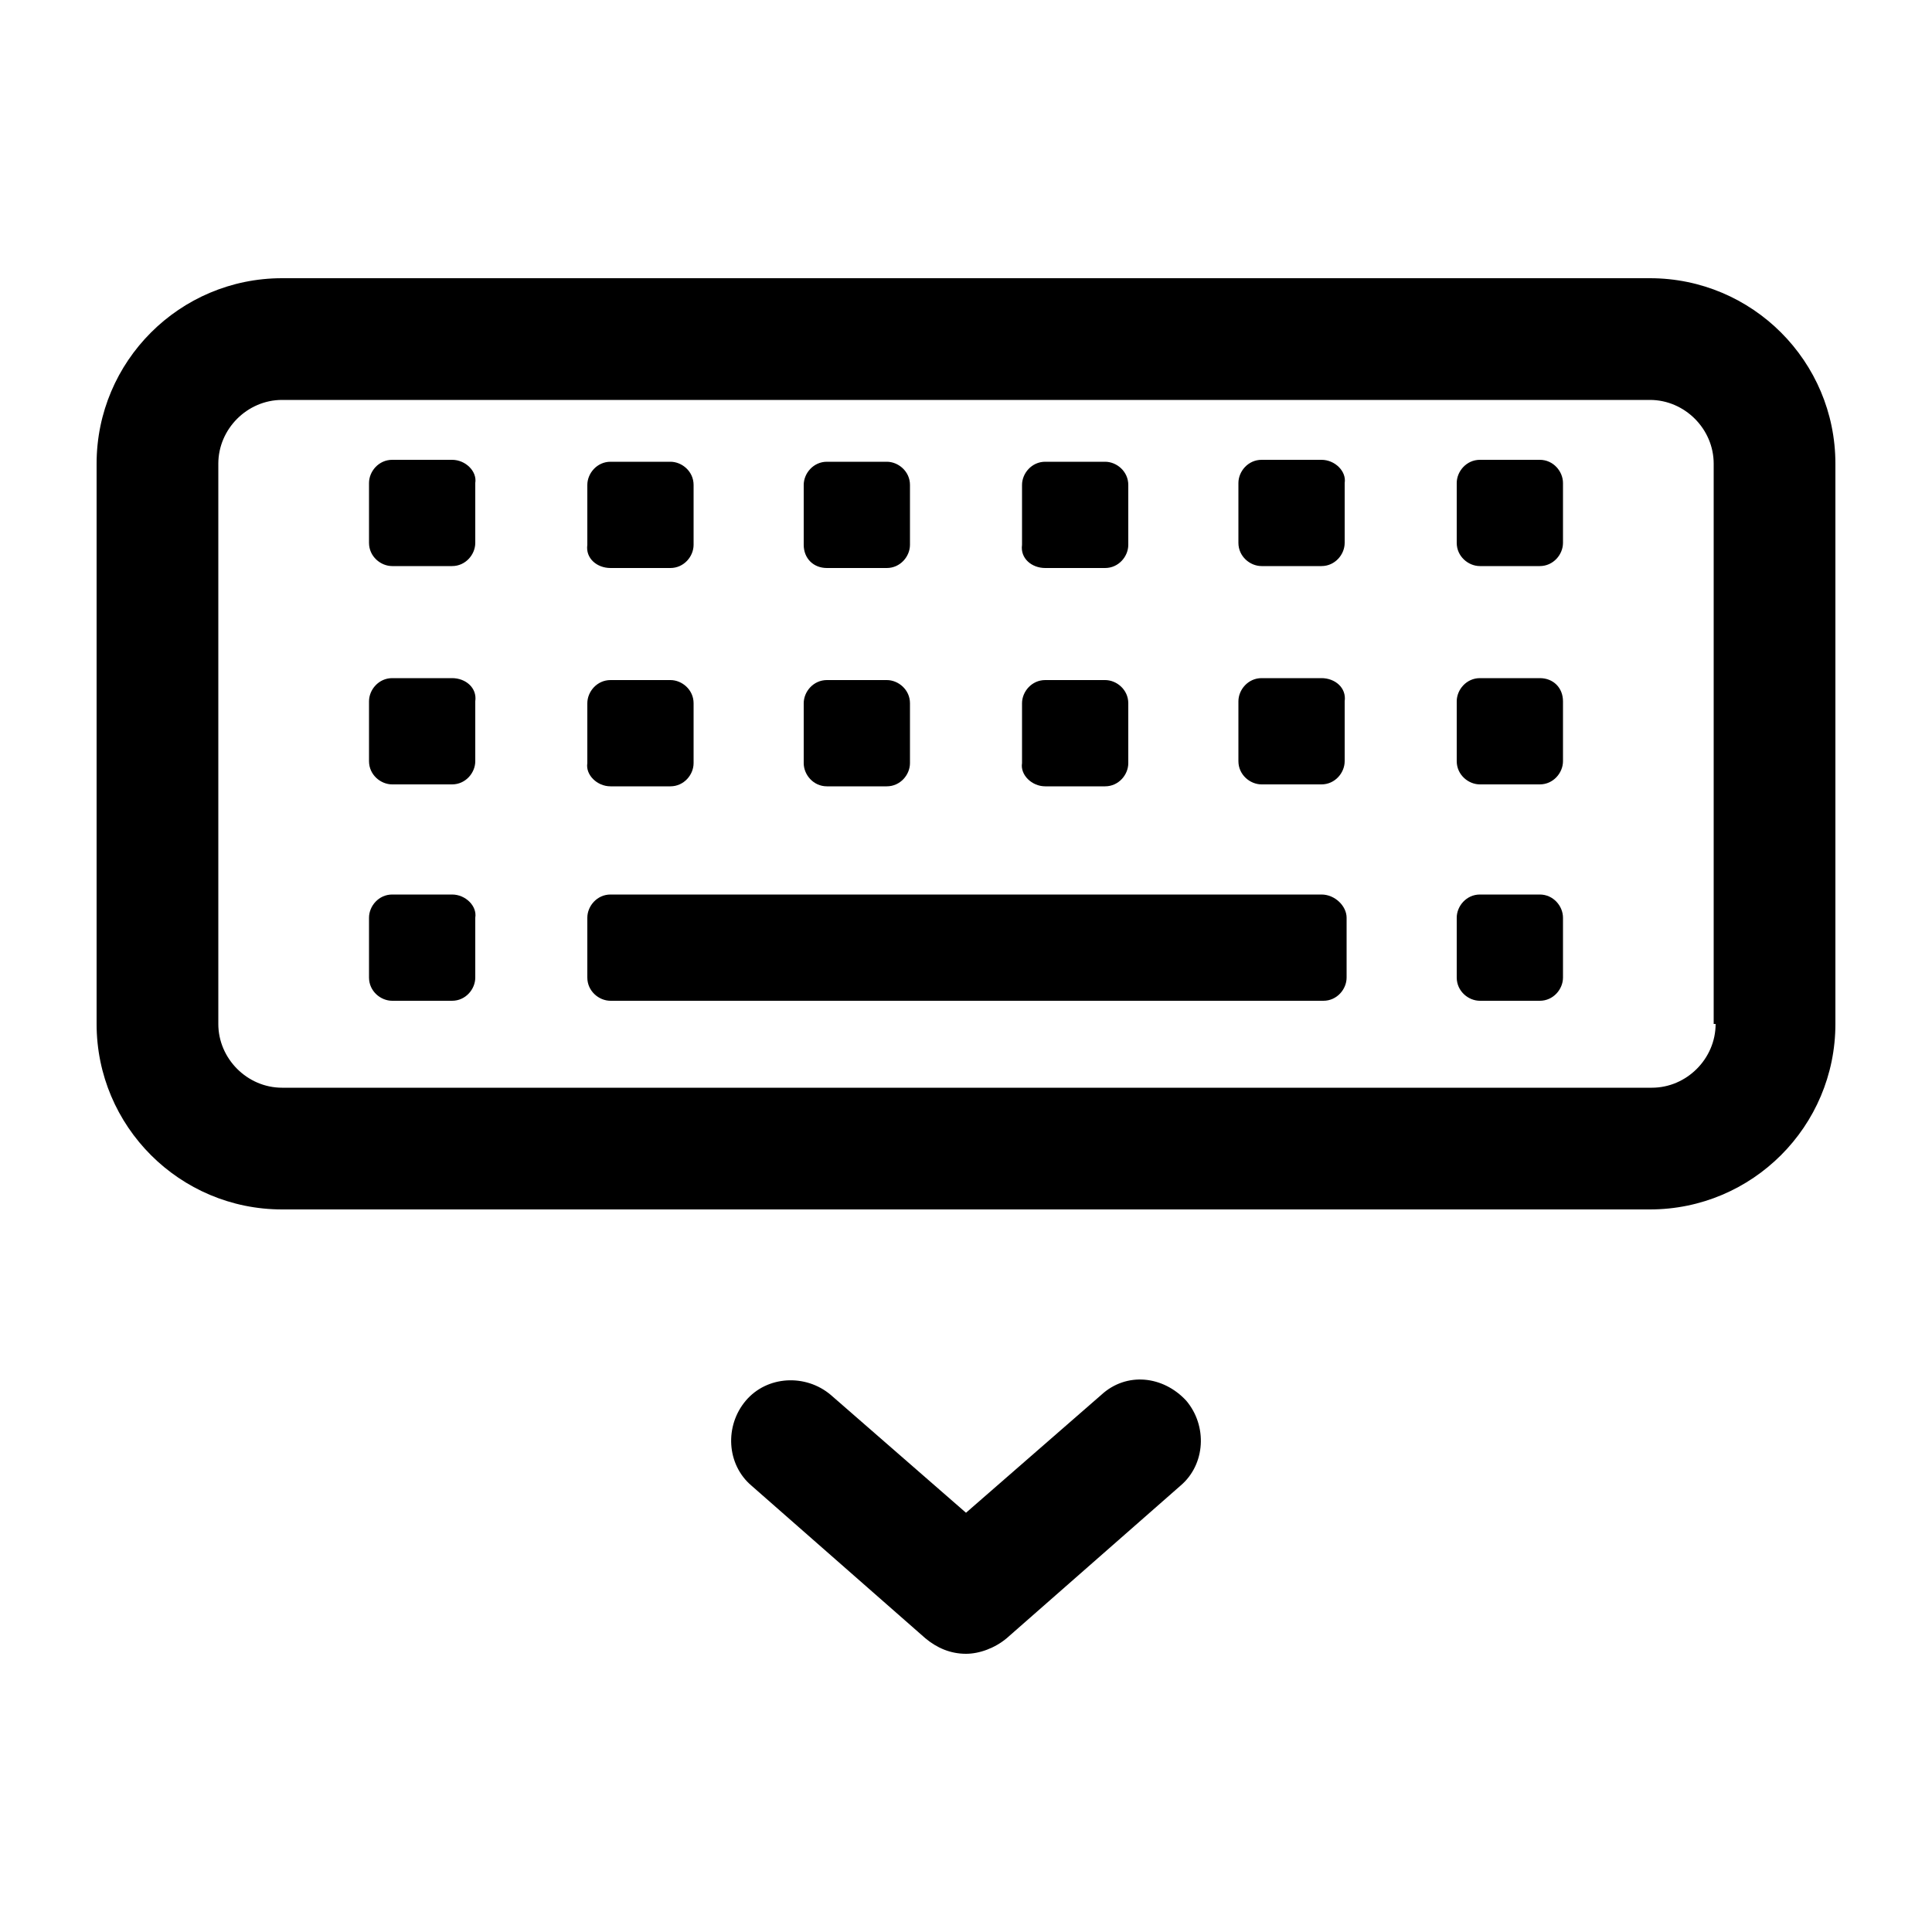 <?xml version="1.0" encoding="utf-8"?>
<!-- Generator: Adobe Illustrator 19.1.0, SVG Export Plug-In . SVG Version: 6.00 Build 0)  -->
<svg version="1.1" xmlns="http://www.w3.org/2000/svg" xmlns:xlink="http://www.w3.org/1999/xlink" x="0px" y="0px"
	 viewBox="0 0 100 100" style="enable-background:new 0 0 100 100;" xml:space="preserve">
<g id="Layer_1">
</g>
<g id="Layer_2">
	<g>
		<path d="M85.4,14.4H14.6C9.3,14.4,5,18.7,5,24v29c0,5.3,4.3,9.6,9.6,9.6h70.8c5.3,0,9.6-4.3,9.6-9.6V24
			C95,18.7,90.7,14.4,85.4,14.4z M88.8,53c0,1.8-1.5,3.3-3.3,3.3H14.6c-1.8,0-3.3-1.5-3.3-3.3V24c0-1.8,1.5-3.3,3.3-3.3h70.8
			c1.8,0,3.3,1.5,3.3,3.3V53z"/>
		<path d="M57,72.2l-7,6.1l-7-6.1c-1.3-1.1-3.3-1-4.4,0.3s-1,3.3,0.3,4.4l9,7.9c0.6,0.5,1.3,0.8,2.1,0.8c0.7,0,1.5-0.3,2.1-0.8
			l9-7.9c1.3-1.1,1.4-3.1,0.3-4.4C60.2,71.2,58.3,71,57,72.2z"/>
		<path d="M23.4,23.8h-3.1c-0.7,0-1.2,0.6-1.2,1.2v3.1c0,0.7,0.6,1.2,1.2,1.2h3.1c0.7,0,1.2-0.6,1.2-1.2v-3.1
			C24.7,24.4,24.1,23.8,23.4,23.8z"/>
		<path d="M31.6,29.4h3.1c0.7,0,1.2-0.6,1.2-1.2v-3.1c0-0.7-0.6-1.2-1.2-1.2h-3.1c-0.7,0-1.2,0.6-1.2,1.2v3.1
			C30.3,28.9,30.9,29.4,31.6,29.4z"/>
		<path d="M42.8,29.4h3.1c0.7,0,1.2-0.6,1.2-1.2v-3.1c0-0.7-0.6-1.2-1.2-1.2h-3.1c-0.7,0-1.2,0.6-1.2,1.2v3.1
			C41.6,28.9,42.1,29.4,42.8,29.4z"/>
		<path d="M54.1,29.4h3.1c0.7,0,1.2-0.6,1.2-1.2v-3.1c0-0.7-0.6-1.2-1.2-1.2h-3.1c-0.7,0-1.2,0.6-1.2,1.2v3.1
			C52.8,28.9,53.4,29.4,54.1,29.4z"/>
		<path d="M68.4,23.8h-3.1c-0.7,0-1.2,0.6-1.2,1.2v3.1c0,0.7,0.6,1.2,1.2,1.2h3.1c0.7,0,1.2-0.6,1.2-1.2v-3.1
			C69.7,24.4,69.1,23.8,68.4,23.8z"/>
		<path d="M79.7,23.8h-3.1c-0.7,0-1.2,0.6-1.2,1.2v3.1c0,0.7,0.6,1.2,1.2,1.2h3.1c0.7,0,1.2-0.6,1.2-1.2v-3.1
			C80.9,24.4,80.4,23.8,79.7,23.8z"/>
		<path d="M23.4,35.1h-3.1c-0.7,0-1.2,0.6-1.2,1.2v3.1c0,0.7,0.6,1.2,1.2,1.2h3.1c0.7,0,1.2-0.6,1.2-1.2v-3.1
			C24.7,35.6,24.1,35.1,23.4,35.1z"/>
		<path d="M31.6,40.7h3.1c0.7,0,1.2-0.6,1.2-1.2v-3.1c0-0.7-0.6-1.2-1.2-1.2h-3.1c-0.7,0-1.2,0.6-1.2,1.2v3.1
			C30.3,40.1,30.9,40.7,31.6,40.7z"/>
		<path d="M42.8,40.7h3.1c0.7,0,1.2-0.6,1.2-1.2v-3.1c0-0.7-0.6-1.2-1.2-1.2h-3.1c-0.7,0-1.2,0.6-1.2,1.2v3.1
			C41.6,40.1,42.1,40.7,42.8,40.7z"/>
		<path d="M54.1,40.7h3.1c0.7,0,1.2-0.6,1.2-1.2v-3.1c0-0.7-0.6-1.2-1.2-1.2h-3.1c-0.7,0-1.2,0.6-1.2,1.2v3.1
			C52.8,40.1,53.4,40.7,54.1,40.7z"/>
		<path d="M68.4,35.1h-3.1c-0.7,0-1.2,0.6-1.2,1.2v3.1c0,0.7,0.6,1.2,1.2,1.2h3.1c0.7,0,1.2-0.6,1.2-1.2v-3.1
			C69.7,35.6,69.1,35.1,68.4,35.1z"/>
		<path d="M79.7,35.1h-3.1c-0.7,0-1.2,0.6-1.2,1.2v3.1c0,0.7,0.6,1.2,1.2,1.2h3.1c0.7,0,1.2-0.6,1.2-1.2v-3.1
			C80.9,35.6,80.4,35.1,79.7,35.1z"/>
		<path d="M23.4,46.3h-3.1c-0.7,0-1.2,0.6-1.2,1.2v3.1c0,0.7,0.6,1.2,1.2,1.2h3.1c0.7,0,1.2-0.6,1.2-1.2v-3.1
			C24.7,46.9,24.1,46.3,23.4,46.3z"/>
		<path d="M68.4,46.3h-0.9h-2.2H31.6c-0.7,0-1.2,0.6-1.2,1.2v3.1c0,0.7,0.6,1.2,1.2,1.2h33.8h2.2h0.9c0.7,0,1.2-0.6,1.2-1.2v-3.1
			C69.7,46.9,69.1,46.3,68.4,46.3z"/>
		<path d="M79.7,46.3h-3.1c-0.7,0-1.2,0.6-1.2,1.2v3.1c0,0.7,0.6,1.2,1.2,1.2h3.1c0.7,0,1.2-0.6,1.2-1.2v-3.1
			C80.9,46.9,80.4,46.3,79.7,46.3z"/>
	</g>
</g>
</svg>
